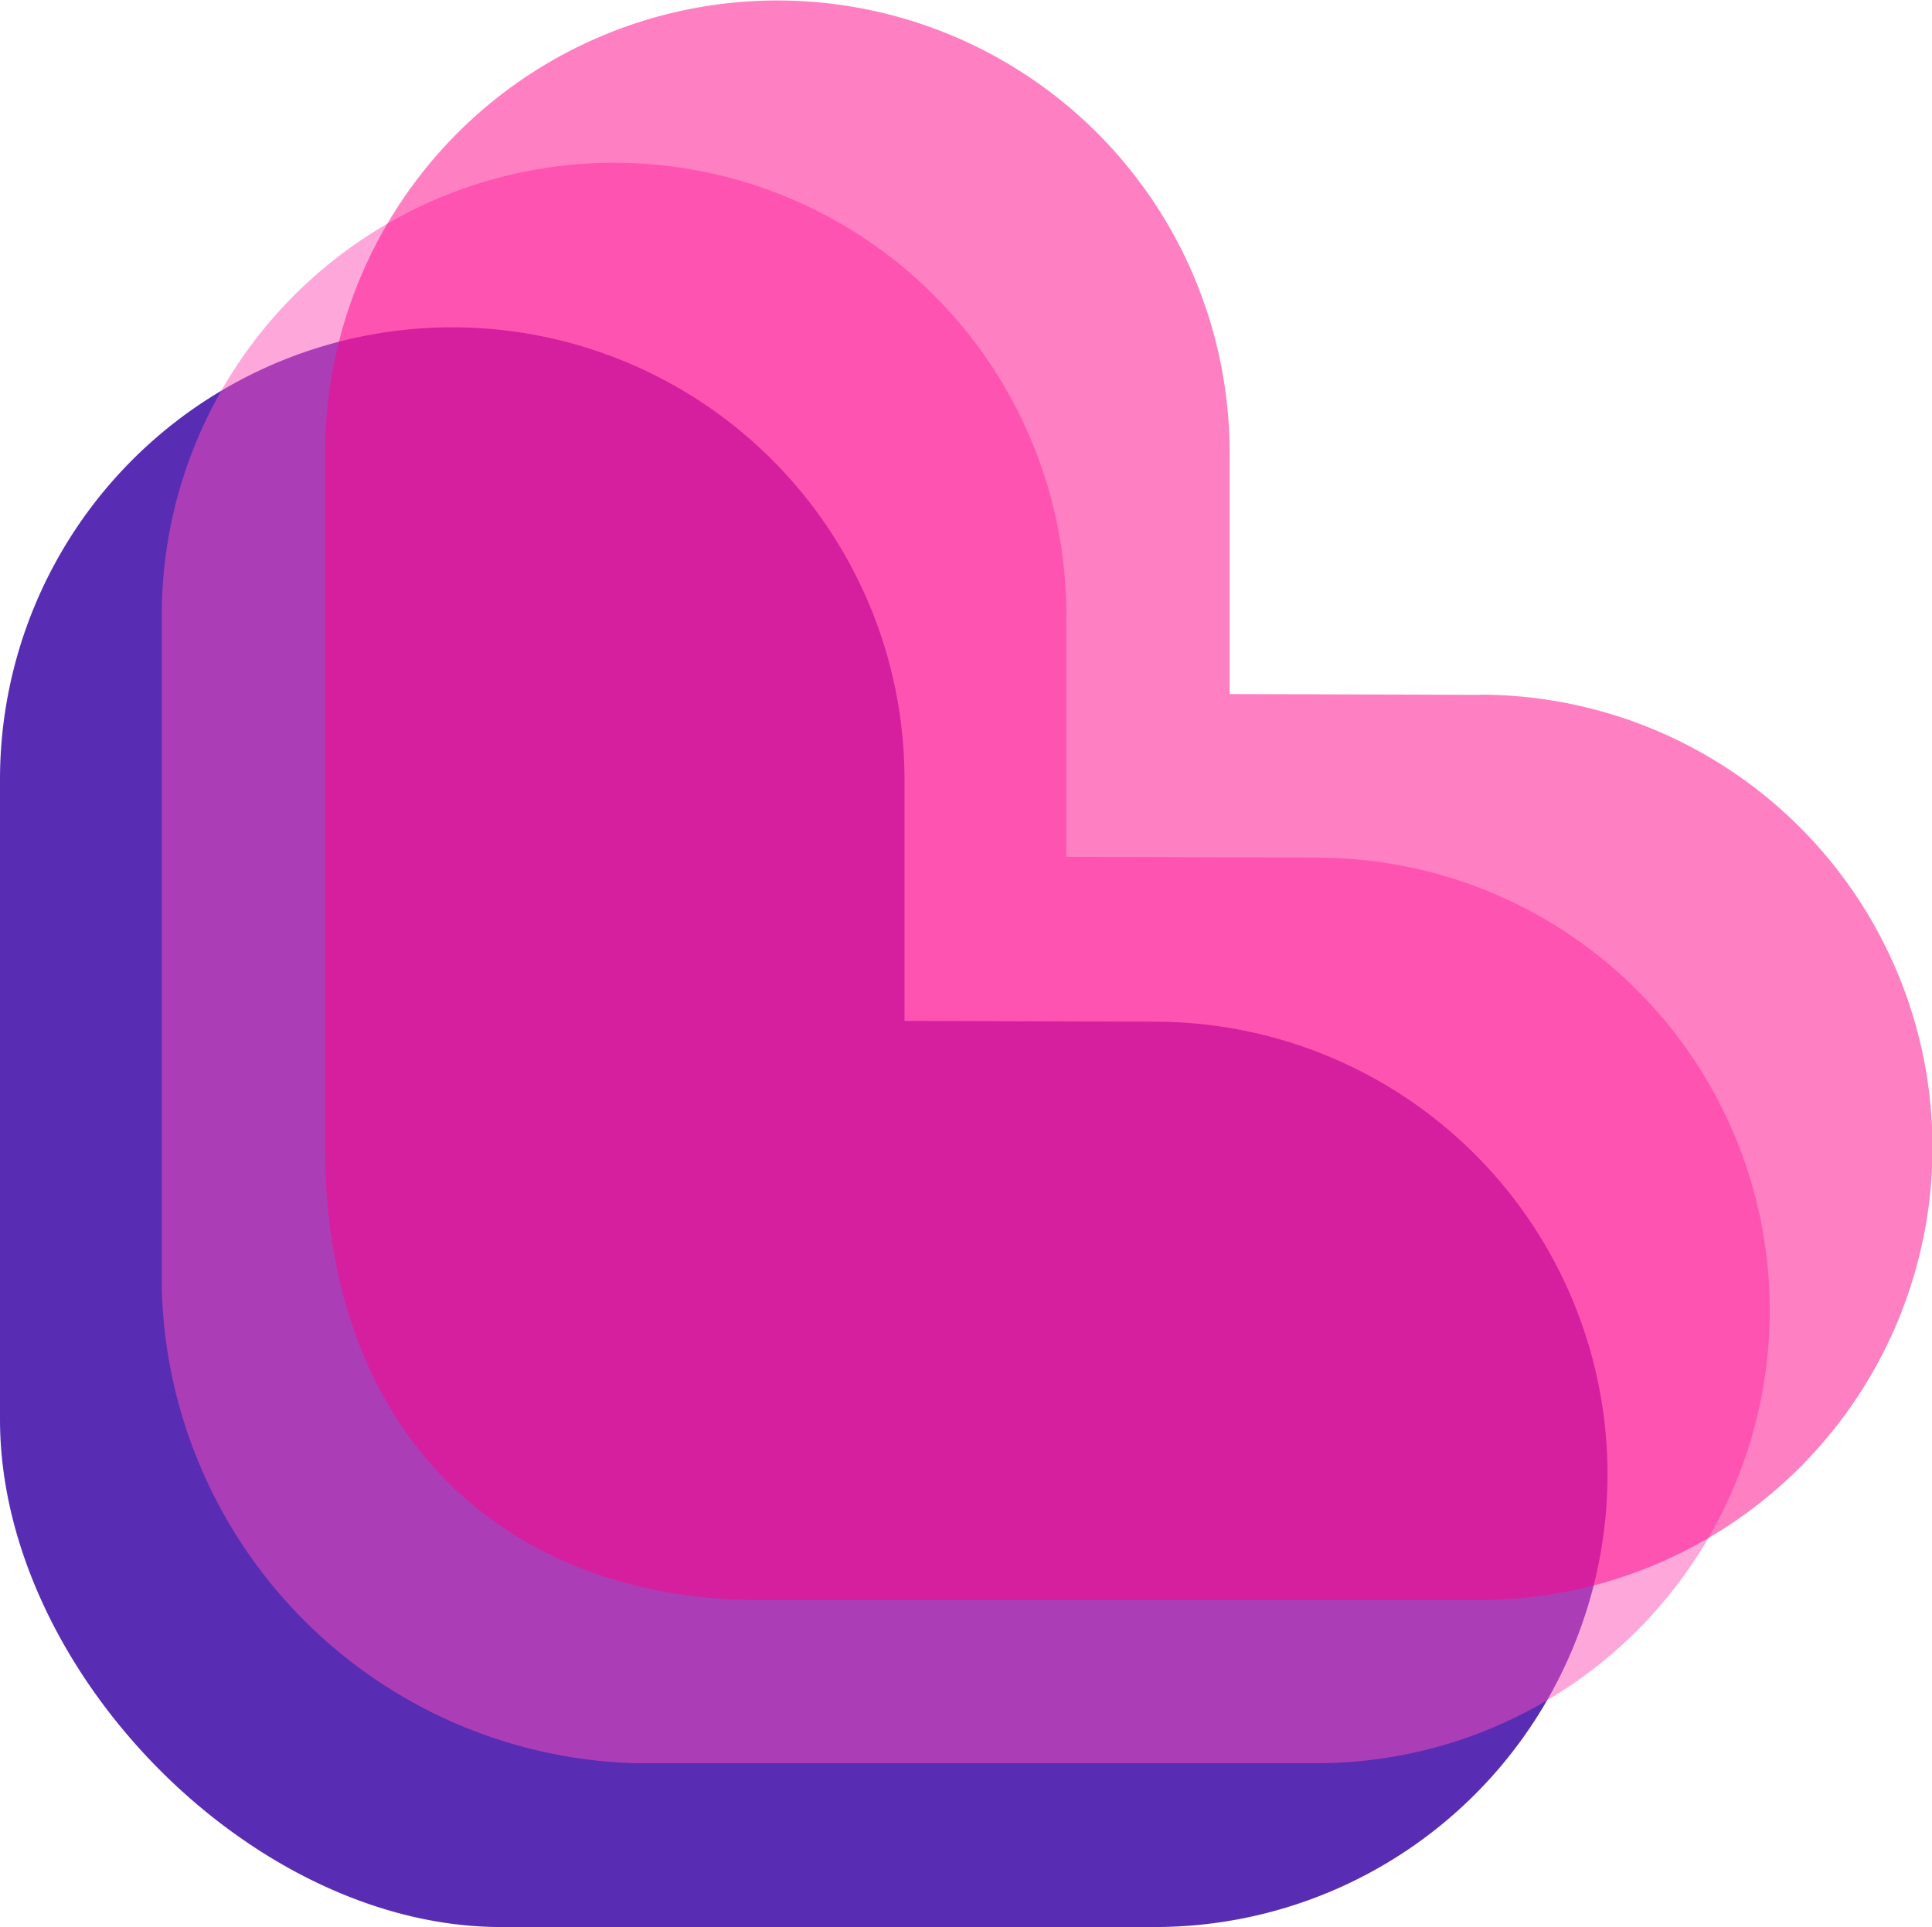 <svg xmlns="http://www.w3.org/2000/svg" width="49.946" height="49.826" viewBox="0 0 49.946 49.826">
  <g id="Grupo_1" data-name="Grupo 1" transform="translate(279.994 -877)">
    <path id="Caminho_11" data-name="Caminho 11" d="M29.852,26.736l-6.463-.02V20.474a11.691,11.691,0,1,0-23.383,0V37.022c0,6.466,6.494,13.124,12.953,13.124h16.9a11.7,11.7,0,0,0,0-23.409Z" transform="translate(-280 876.681)" fill="#582db4"/>
    <path id="Caminho_12" data-name="Caminho 12" d="M31.978,24.585l-6.455-.02a.012.012,0,0,1-.012-.012V18.464a11.692,11.692,0,1,0-23.383-.141V35.729A12.6,12.6,0,0,0,14.305,48H31.837a11.707,11.707,0,1,0,.141-23.413Z" transform="translate(-277.939 874.589)" fill="#fe50b8" opacity="0.5"/>
    <path id="Caminho_13" data-name="Caminho 13" d="M34.116,22.449l-6.463-.02V16.187a11.691,11.691,0,1,0-23.383,0V34.154c0,7.517,4.763,11.7,11.222,11.7H34.119a11.7,11.7,0,0,0,0-23.409Z" transform="translate(-275.859 872.517)" fill="#f08" opacity="0.5"/>
  </g>
</svg>
